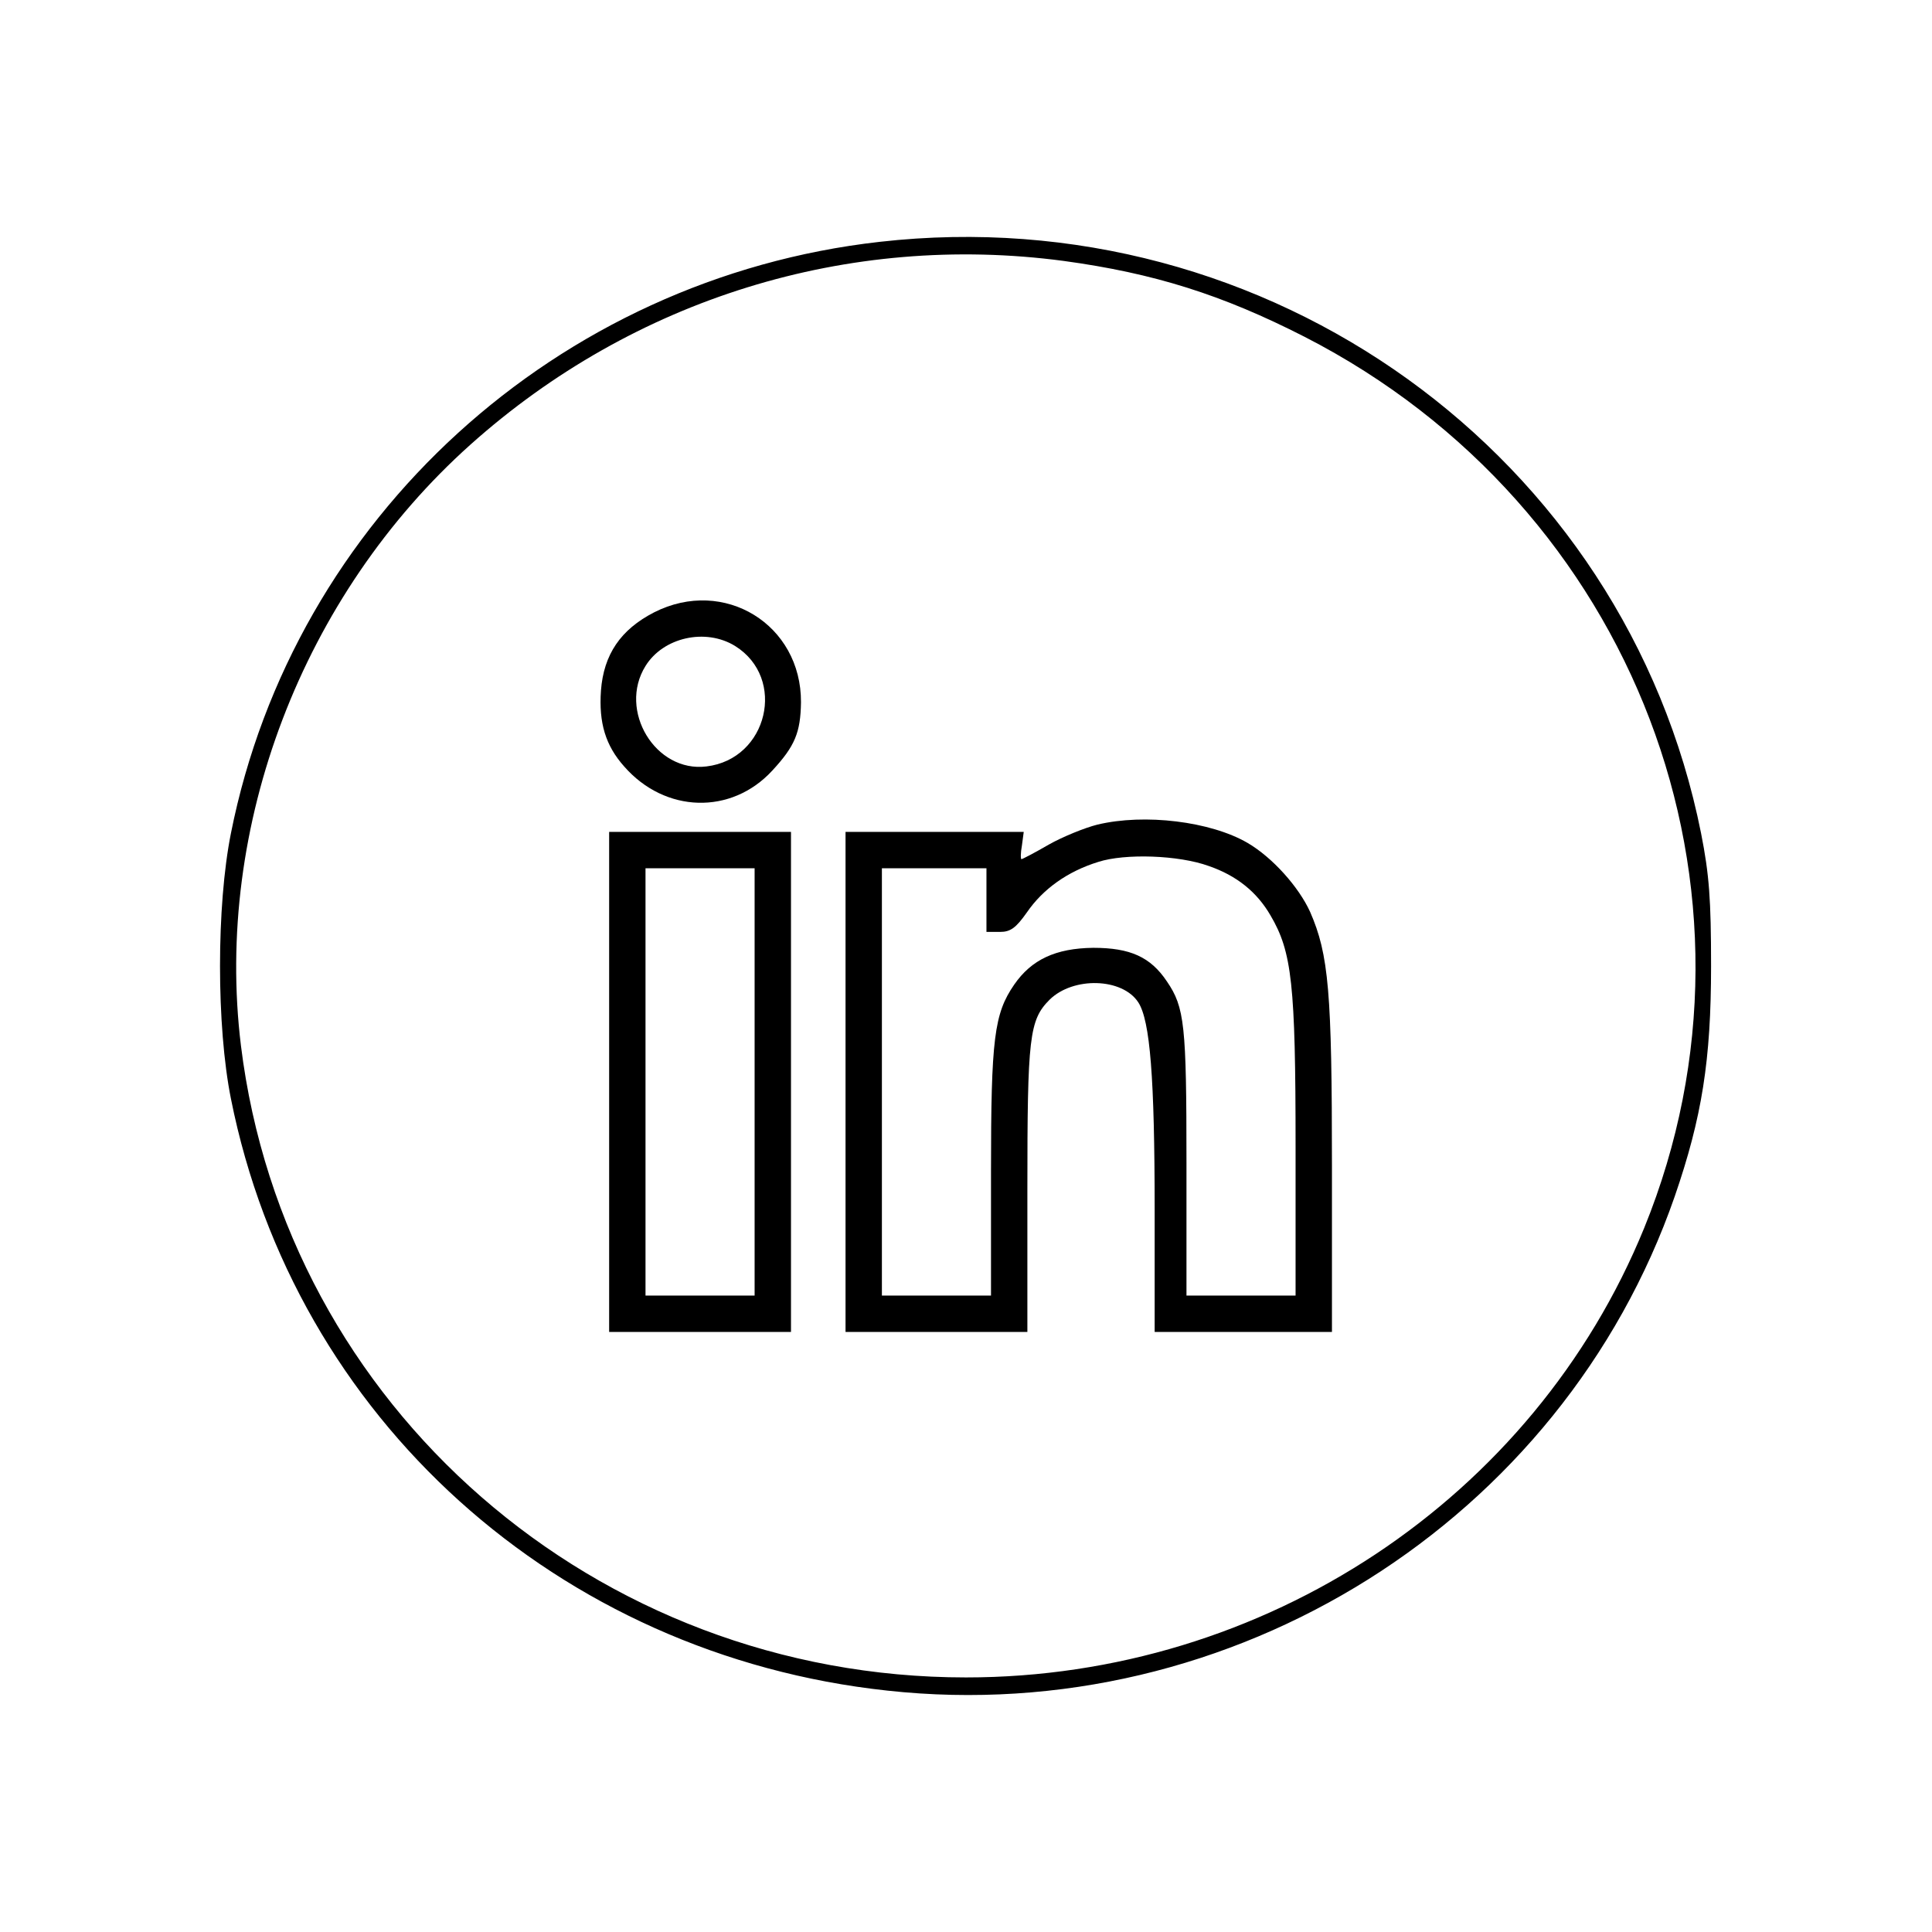 <svg xmlns="http://www.w3.org/2000/svg" width="425pt" height="425pt" viewBox="0 0 425 425" preserveAspectRatio="xMidYMid meet"><g transform="translate(0,425) scale(0.1,-0.1)" fill="#000000" stroke="none"><path d="M1935 3718 c-709 -80 -1289 -608 -1427 -1301 -32 -160 -32 -424 0 -584 140 -702 719 -1224 1444 -1302 759 -83 1484 373 1732 1087 60 174 80 300 80 507 0 146 -4 201 -22 292 -166 832 -952 1398 -1807 1301z m405 -42 c198 -27 348 -74 530 -167 726 -372 1049 -1218 747 -1960 -243 -596 -836 -989 -1492 -989 -814 0 -1497 595 -1595 1390 -59 482 135 991 505 1322 359 321 831 467 1305 404z"></path><path d="M1439 2903 c-74 -38 -111 -93 -117 -172 -5 -71 10 -121 51 -167 90 -103 236 -107 326 -9 50 54 62 84 63 150 1 171 -169 276 -323 198z m178 -74 c114 -71 72 -249 -63 -265 -112 -14 -195 123 -134 221 39 63 132 84 197 44z"></path><path d="M2414 2436 c-28 -7 -77 -27 -107 -44 -31 -18 -58 -32 -60 -32 -2 0 -2 14 1 30 l4 30 -196 0 -196 0 0 -550 0 -550 200 0 200 0 0 313 c0 336 4 373 49 418 52 51 160 48 195 -6 26 -40 36 -166 36 -457 l0 -268 195 0 195 0 0 364 c0 384 -7 466 -48 560 -25 55 -83 120 -138 152 -81 47 -226 65 -330 40z m245 -91 c61 -21 106 -57 136 -109 47 -80 55 -151 55 -508 l0 -328 -120 0 -120 0 0 293 c0 302 -4 341 -43 398 -36 54 -81 74 -162 74 -83 -1 -136 -26 -174 -81 -44 -64 -51 -118 -51 -411 l0 -273 -120 0 -120 0 0 470 0 470 115 0 115 0 0 -70 0 -70 30 0 c23 0 35 9 59 43 35 51 89 90 157 111 59 19 177 15 243 -9z"></path><path d="M1340 1870 l0 -550 200 0 200 0 0 550 0 550 -200 0 -200 0 0 -550z m320 0 l0 -470 -120 0 -120 0 0 470 0 470 120 0 120 0 0 -470z"></path></g></svg>